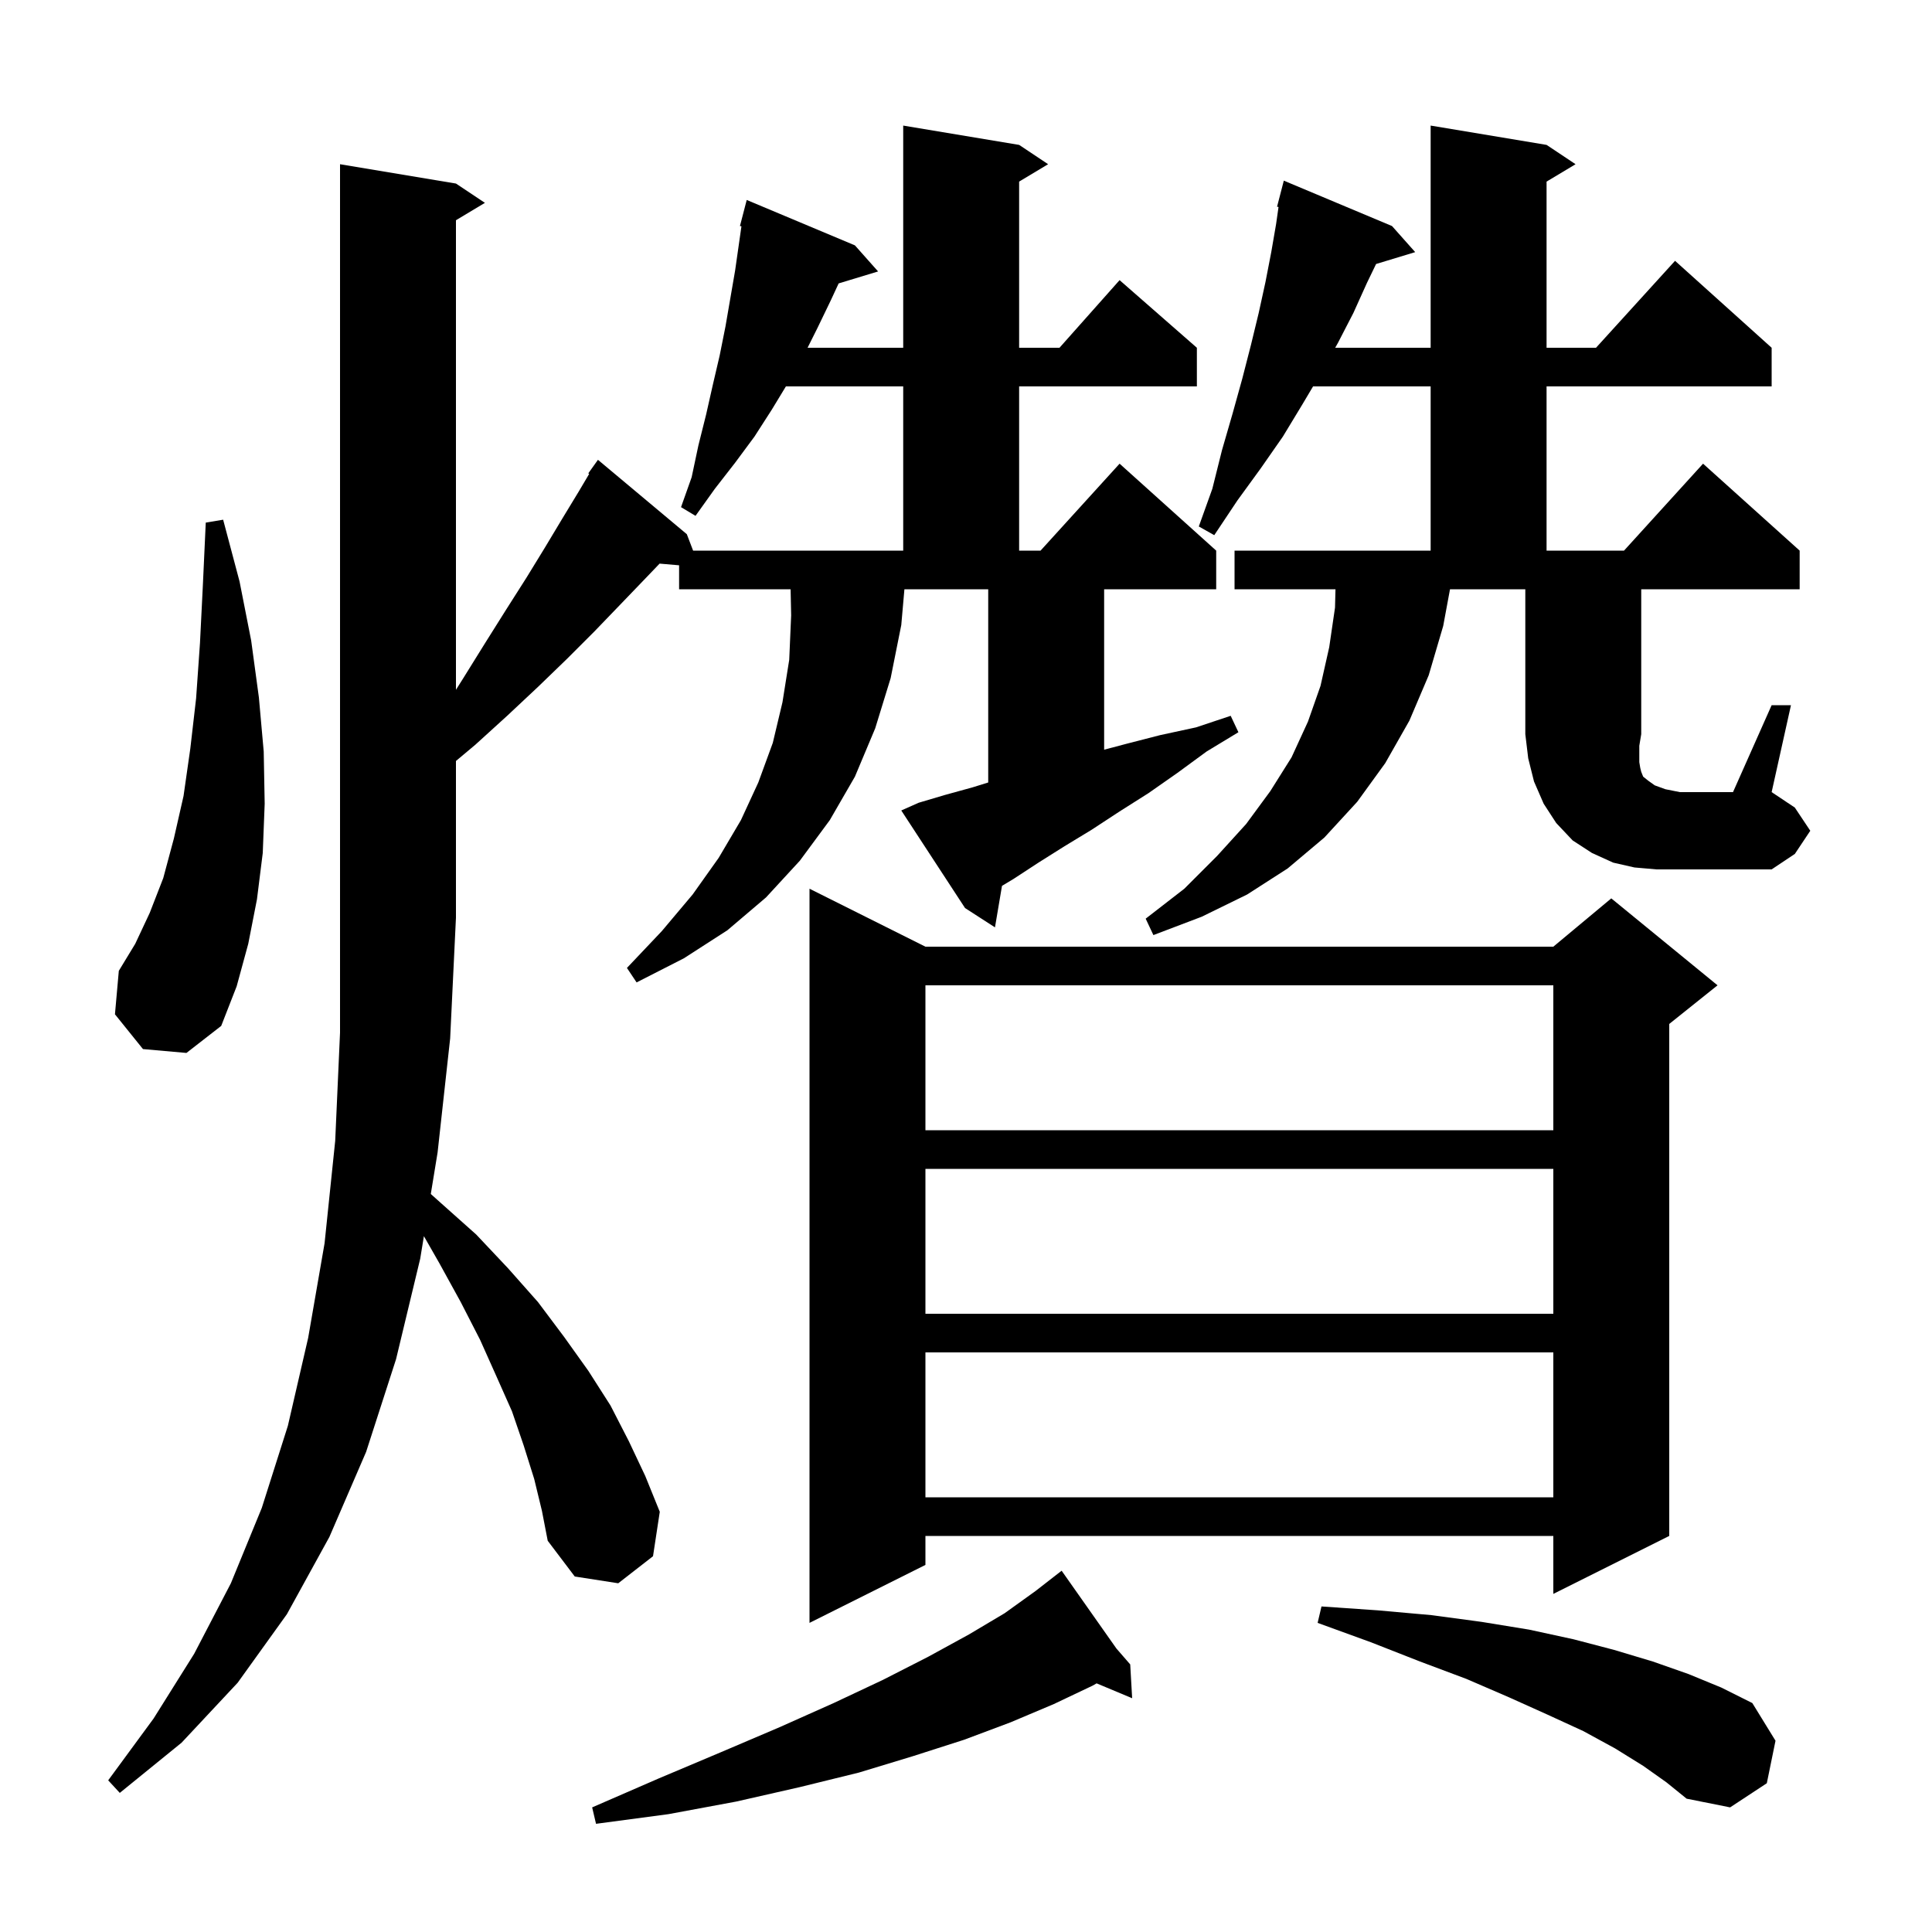 <svg xmlns="http://www.w3.org/2000/svg" xmlns:xlink="http://www.w3.org/1999/xlink" version="1.1" baseProfile="full" viewBox="0 0 200 200" width="200" height="200">
<g fill="black">
<path d="M 115.569 170.652 L 117.0 172.3 L 117.2 175.8 L 113.521 174.261 L 113.1 174.5 L 109.1 176.4 L 104.6 178.3 L 99.8 180.1 L 94.5 181.8 L 88.9 183.5 L 82.8 185.0 L 76.2 186.5 L 69.2 187.8 L 61.7 188.8 L 61.3 187.1 L 68.2 184.1 L 74.6 181.4 L 80.7 178.8 L 86.3 176.3 L 91.4 173.9 L 96.1 171.5 L 100.3 169.2 L 104.0 167.0 L 107.2 164.7 L 109.111 163.213 L 109.1 163.2 L 109.112 163.213 L 109.9 162.6 Z M 170.1 182.8 L 167.2 181.0 L 163.9 179.2 L 160.2 177.5 L 156.2 175.7 L 151.8 173.8 L 147.0 172.0 L 141.9 170.0 L 136.4 168.0 L 136.8 166.3 L 142.6 166.7 L 148.2 167.2 L 153.4 167.9 L 158.3 168.7 L 162.9 169.7 L 167.1 170.8 L 171.1 172.0 L 174.8 173.3 L 178.2 174.7 L 181.4 176.3 L 183.8 180.2 L 182.9 184.6 L 179.1 187.1 L 174.6 186.2 L 172.5 184.5 Z M 55.3 153.1 L 54.2 149.6 L 53.0 146.1 L 51.4 142.5 L 49.7 138.7 L 47.7 134.8 L 45.5 130.8 L 43.882 127.968 L 43.5 130.3 L 41.0 140.7 L 37.9 150.3 L 34.1 159.1 L 29.7 167.1 L 24.6 174.2 L 18.8 180.4 L 12.4 185.6 L 11.2 184.3 L 15.9 177.9 L 20.1 171.2 L 23.9 163.9 L 27.1 156.1 L 29.8 147.6 L 31.9 138.5 L 33.6 128.7 L 34.7 118.1 L 35.2 106.9 L 35.2 17.0 L 47.2 19.0 L 50.2 21.0 L 47.2 22.8 L 47.2 71.408 L 47.9 70.3 L 50.2 66.6 L 52.4 63.1 L 54.5 59.8 L 56.4 56.7 L 58.2 53.7 L 59.9 50.9 L 60.992 49.057 L 60.9 49.0 L 61.9 47.6 L 71.1 55.3 L 71.75 57.0 L 93.5 57.0 L 93.5 40.0 L 81.357 40.0 L 79.9 42.4 L 78.1 45.2 L 76.1 47.9 L 74.0 50.6 L 72.0 53.4 L 70.5 52.5 L 71.6 49.4 L 72.3 46.1 L 73.1 42.9 L 73.8 39.8 L 74.5 36.8 L 75.1 33.8 L 76.1 28.0 L 76.753 23.426 L 76.6 23.4 L 77.3 20.7 L 88.5 25.4 L 90.9 28.1 L 86.817 29.339 L 86.0 31.1 L 84.6 34.0 L 83.6 36.0 L 93.5 36.0 L 93.5 13.0 L 105.5 15.0 L 108.5 17.0 L 105.5 18.8 L 105.5 36.0 L 109.678 36.0 L 115.9 29.0 L 123.9 36.0 L 123.9 40.0 L 105.5 40.0 L 105.5 57.0 L 107.718 57.0 L 115.9 48.0 L 125.9 57.0 L 125.9 61.0 L 114.3 61.0 L 114.3 77.609 L 116.6 77.0 L 120.1 76.1 L 123.8 75.3 L 127.4 74.1 L 128.2 75.8 L 124.9 77.8 L 121.9 80.0 L 118.9 82.1 L 115.9 84.0 L 113.0 85.9 L 110.2 87.6 L 107.5 89.3 L 104.9 91.0 L 103.726 91.704 L 103.0 96.0 L 99.9 94.0 L 93.3 83.9 L 95.1 83.1 L 97.8 82.3 L 100.7 81.5 L 102.3 81.003 L 102.3 61.0 L 93.625 61.0 L 93.3 64.7 L 92.2 70.2 L 90.6 75.4 L 88.5 80.4 L 85.9 84.9 L 82.8 89.1 L 79.3 92.9 L 75.3 96.3 L 70.8 99.2 L 65.9 101.7 L 64.9 100.2 L 68.5 96.4 L 71.7 92.6 L 74.4 88.8 L 76.7 84.9 L 78.5 81.0 L 80.0 76.9 L 81.0 72.7 L 81.7 68.3 L 81.9 63.7 L 81.843 61.0 L 70.3 61.0 L 70.3 58.519 L 68.282 58.345 L 66.6 60.1 L 64.1 62.7 L 61.5 65.4 L 58.7 68.2 L 55.7 71.1 L 52.5 74.1 L 49.2 77.1 L 47.2 78.776 L 47.2 95.0 L 46.6 107.5 L 45.3 119.3 L 44.596 123.602 L 45.6 124.5 L 49.3 127.8 L 52.6 131.3 L 55.7 134.8 L 58.4 138.4 L 60.9 141.9 L 63.2 145.5 L 65.1 149.2 L 66.8 152.8 L 68.3 156.5 L 67.6 161.1 L 64.0 163.9 L 59.5 163.2 L 56.7 159.5 L 56.1 156.4 Z M 95.8 98.0 L 160.8 98.0 L 166.8 93.0 L 177.8 102.0 L 172.8 106.0 L 172.8 159.0 L 160.8 165.0 L 160.8 159.0 L 95.8 159.0 L 95.8 162.0 L 83.8 168.0 L 83.8 92.0 Z M 95.8 140.0 L 95.8 155.0 L 160.8 155.0 L 160.8 140.0 Z M 95.8 121.0 L 95.8 136.0 L 160.8 136.0 L 160.8 121.0 Z M 95.8 102.0 L 95.8 117.0 L 160.8 117.0 L 160.8 102.0 Z M 14.8 108.6 L 11.9 105.0 L 12.3 100.5 L 14.0 97.7 L 15.5 94.5 L 16.9 90.9 L 18.0 86.8 L 19.0 82.4 L 19.7 77.5 L 20.3 72.3 L 20.7 66.6 L 21.0 60.6 L 21.3 54.1 L 23.1 53.8 L 24.8 60.2 L 26.0 66.3 L 26.8 72.2 L 27.3 77.8 L 27.4 83.2 L 27.2 88.3 L 26.6 93.1 L 25.7 97.7 L 24.5 102.1 L 22.9 106.2 L 19.3 109.0 Z M 183.4 73.0 L 185.4 73.0 L 183.4 82.0 L 185.8 83.6 L 187.4 86.0 L 185.8 88.4 L 183.4 90.0 L 171.5 90.0 L 169.2 89.8 L 167.0 89.3 L 164.8 88.3 L 162.8 87.0 L 161.1 85.2 L 159.8 83.2 L 158.8 80.9 L 158.2 78.5 L 157.9 76.0 L 157.9 61.0 L 150.104 61.0 L 149.4 64.8 L 147.9 69.9 L 145.9 74.6 L 143.4 79.0 L 140.5 83.0 L 137.1 86.7 L 133.3 89.9 L 129.1 92.6 L 124.4 94.9 L 119.4 96.8 L 118.6 95.1 L 122.6 92.0 L 126.0 88.6 L 129.0 85.3 L 131.5 81.9 L 133.7 78.4 L 135.4 74.7 L 136.7 71.0 L 137.6 67.0 L 138.2 62.9 L 138.249 61.0 L 127.8 61.0 L 127.8 57.0 L 148.1 57.0 L 148.1 40.0 L 135.928 40.0 L 134.8 41.9 L 132.8 45.2 L 130.5 48.5 L 128.1 51.8 L 125.7 55.4 L 124.1 54.5 L 125.5 50.6 L 126.5 46.6 L 127.6 42.8 L 128.6 39.2 L 129.5 35.7 L 130.3 32.4 L 131.0 29.2 L 131.6 26.1 L 132.1 23.2 L 132.353 21.426 L 132.2 21.4 L 132.9 18.7 L 144.1 23.4 L 146.5 26.1 L 142.452 27.329 L 141.5 29.3 L 140.1 32.4 L 138.5 35.5 L 138.219 36.0 L 148.1 36.0 L 148.1 13.0 L 160.1 15.0 L 163.1 17.0 L 160.1 18.8 L 160.1 36.0 L 165.218 36.0 L 173.4 27.0 L 183.4 36.0 L 183.4 40.0 L 160.1 40.0 L 160.1 57.0 L 168.118 57.0 L 176.3 48.0 L 186.3 57.0 L 186.3 61.0 L 169.9 61.0 L 169.9 76.0 L 169.7 77.2 L 169.7 78.9 L 169.8 79.5 L 169.9 79.9 L 170.1 80.4 L 170.6 80.8 L 171.3 81.3 L 172.4 81.7 L 173.9 82.0 L 179.4 82.0 Z " />
</g>
</svg>

